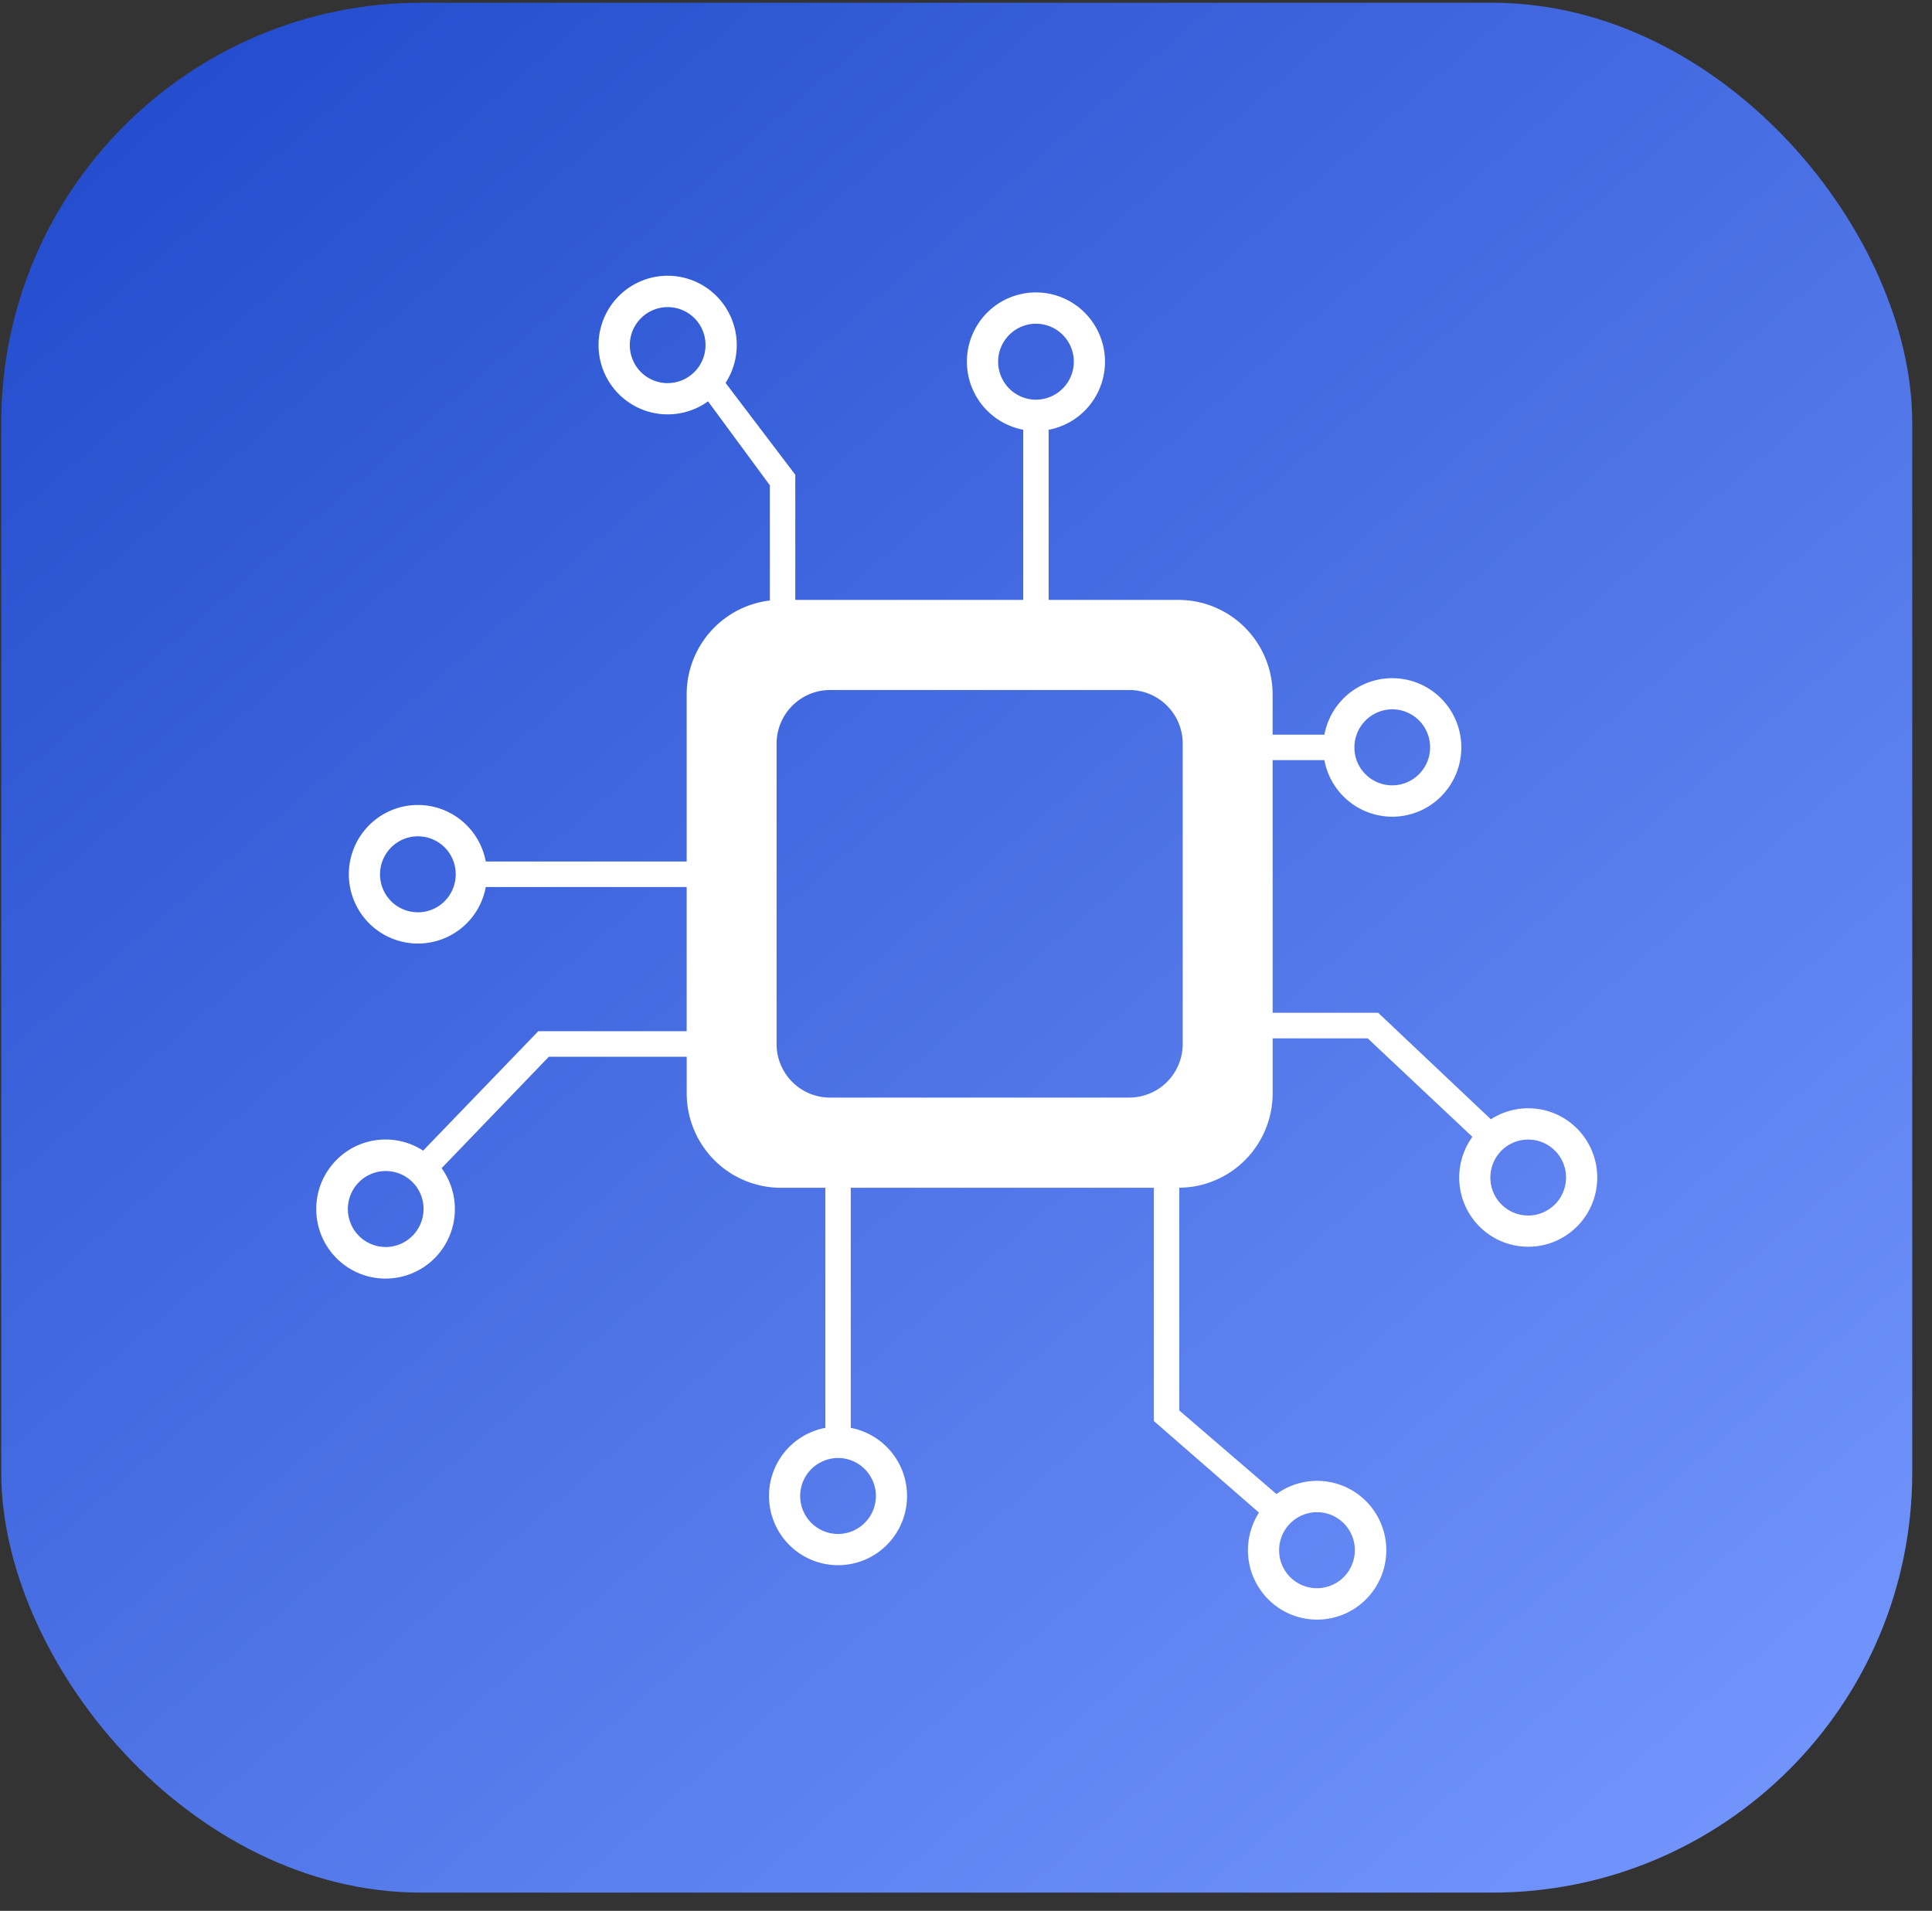 <svg width="92" height="91" viewBox="0 0 92 91" fill="none" xmlns="http://www.w3.org/2000/svg">
    <rect x="0" y="0" width="92" height="91" fill="#333333" stroke="none"/>
    <rect x=".059" y=".131" width="91" height="90" rx="20" fill="url(#b2y094iqga)"/>
    <path d="M72.773 52.779c-.631-.001-1.249.18-1.779.524l-5.368-5.073h-5.024V36.2h2.465c.15.809.596 1.532 1.25 2.027a3.28 3.28 0 0 0 4.411-.41 3.305 3.305 0 0 0 0-4.446 3.284 3.284 0 0 0-4.41-.41 3.301 3.301 0 0 0-1.251 2.026H60.6v-1.923a4.51 4.51 0 0 0-1.315-3.177 4.48 4.48 0 0 0-3.167-1.318h-6.183v-8.102a3.286 3.286 0 0 0 2.02-1.255 3.307 3.307 0 0 0-.41-4.426 3.282 3.282 0 0 0-4.43 0 3.303 3.303 0 0 0 1.61 5.68v8.103H37.871v-5.96l-3.32-4.374a3.311 3.311 0 0 0-.715-4.39 3.283 3.283 0 0 0-4.423.309 3.308 3.308 0 0 0-.101 4.448 3.287 3.287 0 0 0 4.404.511l2.945 4v5.484a4.482 4.482 0 0 0-2.826 1.477 4.512 4.512 0 0 0-1.136 2.988v7.966h-9.567a3.301 3.301 0 0 0-1.25-2.026 3.28 3.28 0 0 0-4.412.41 3.306 3.306 0 0 0 0 4.445 3.284 3.284 0 0 0 5.662-1.615h9.567v6.866h-7.066l-5.483 5.688a3.292 3.292 0 0 0-4.387.738 3.32 3.32 0 0 0 .328 4.45 3.295 3.295 0 0 0 4.447.083 3.316 3.316 0 0 0 .491-4.435l5.105-5.306H32.7v1.74a4.51 4.51 0 0 0 1.314 3.18 4.48 4.48 0 0 0 3.168 1.319h2.12v11.432c-.806.152-1.526.6-2.02 1.256a3.308 3.308 0 0 0 .41 4.425 3.282 3.282 0 0 0 4.43 0 3.304 3.304 0 0 0-1.61-5.68V56.564h14.431v11.107l5.009 4.363a3.313 3.313 0 0 0 .735 4.392 3.286 3.286 0 0 0 4.425-.33 3.31 3.31 0 0 0 .083-4.451 3.29 3.29 0 0 0-4.41-.494l-4.63-3.981V56.563a4.48 4.48 0 0 0 3.146-1.33 4.51 4.51 0 0 0 1.302-3.167v-2.617h4.526l4.985 4.69a3.306 3.306 0 0 0 .16 4.08 3.284 3.284 0 0 0 3.992.795 3.293 3.293 0 0 0 1.492-1.558 3.308 3.308 0 0 0-.95-3.97 3.28 3.28 0 0 0-2.036-.707h.002zM66.297 33.78a1.799 1.799 0 0 1 1.666 1.116 1.814 1.814 0 0 1-.39 1.972 1.8 1.8 0 0 1-3.077-1.279c0-.479.19-.938.528-1.277.338-.34.796-.53 1.273-.532zM31.795 18.245a1.798 1.798 0 0 1-1.667-1.116 1.814 1.814 0 0 1 .39-1.971 1.8 1.8 0 0 1 3.078 1.278c0 .48-.19.94-.528 1.278a1.8 1.8 0 0 1-1.273.53zm-11.896 25.2a1.798 1.798 0 0 1-1.666-1.116 1.815 1.815 0 0 1 .392-1.971 1.8 1.8 0 0 1 3.076 1.28c0 .48-.19.939-.527 1.278a1.8 1.8 0 0 1-1.273.53H19.9zm-1.527 15.94a1.799 1.799 0 0 1-1.668-1.111 1.814 1.814 0 0 1 .385-1.972 1.8 1.8 0 0 1 3.08 1.268 1.816 1.816 0 0 1-1.108 1.676c-.218.091-.453.139-.69.14zm29.158-42.16a1.813 1.813 0 0 1 1.113-1.67 1.797 1.797 0 0 1 1.964.392 1.81 1.81 0 0 1-1.276 3.087 1.8 1.8 0 0 1-1.274-.53 1.813 1.813 0 0 1-.527-1.279zM41.709 71.24a1.813 1.813 0 0 1-1.112 1.672 1.797 1.797 0 0 1-1.965-.391 1.81 1.81 0 0 1 1.274-3.088c.478 0 .936.19 1.273.53.338.338.529.797.53 1.277zm12.066-18.97h-14.25a2.537 2.537 0 0 1-1.8-.748 2.552 2.552 0 0 1-.745-1.807V35.416a2.56 2.56 0 0 1 1.57-2.36c.309-.129.64-.195.974-.195h14.251a2.537 2.537 0 0 1 1.8.749 2.554 2.554 0 0 1 .745 1.806v14.298a2.562 2.562 0 0 1-.745 1.807 2.543 2.543 0 0 1-1.8.748zm8.939 19.744a1.798 1.798 0 0 1 1.665 1.117 1.815 1.815 0 0 1-.39 1.971 1.8 1.8 0 0 1-3.078-1.279c0-.48.19-.939.529-1.278.338-.339.796-.53 1.274-.53zm10.059-14.128a1.798 1.798 0 0 1-1.666-1.115 1.815 1.815 0 0 1 .388-1.971 1.802 1.802 0 0 1 1.964-.395 1.804 1.804 0 0 1 1.115 1.67c0 .48-.19.94-.528 1.279-.337.34-.795.531-1.273.532z" fill="#fff"/>
    <defs>
        <linearGradient id="b2y094iqga" x1="13.059" y1=".131" x2="91.059" y2="90.131" gradientUnits="userSpaceOnUse">
            <stop stop-color="#244ECE"/>
            <stop offset="1" stop-color="#79F"/>
        </linearGradient>
    </defs>
</svg>
